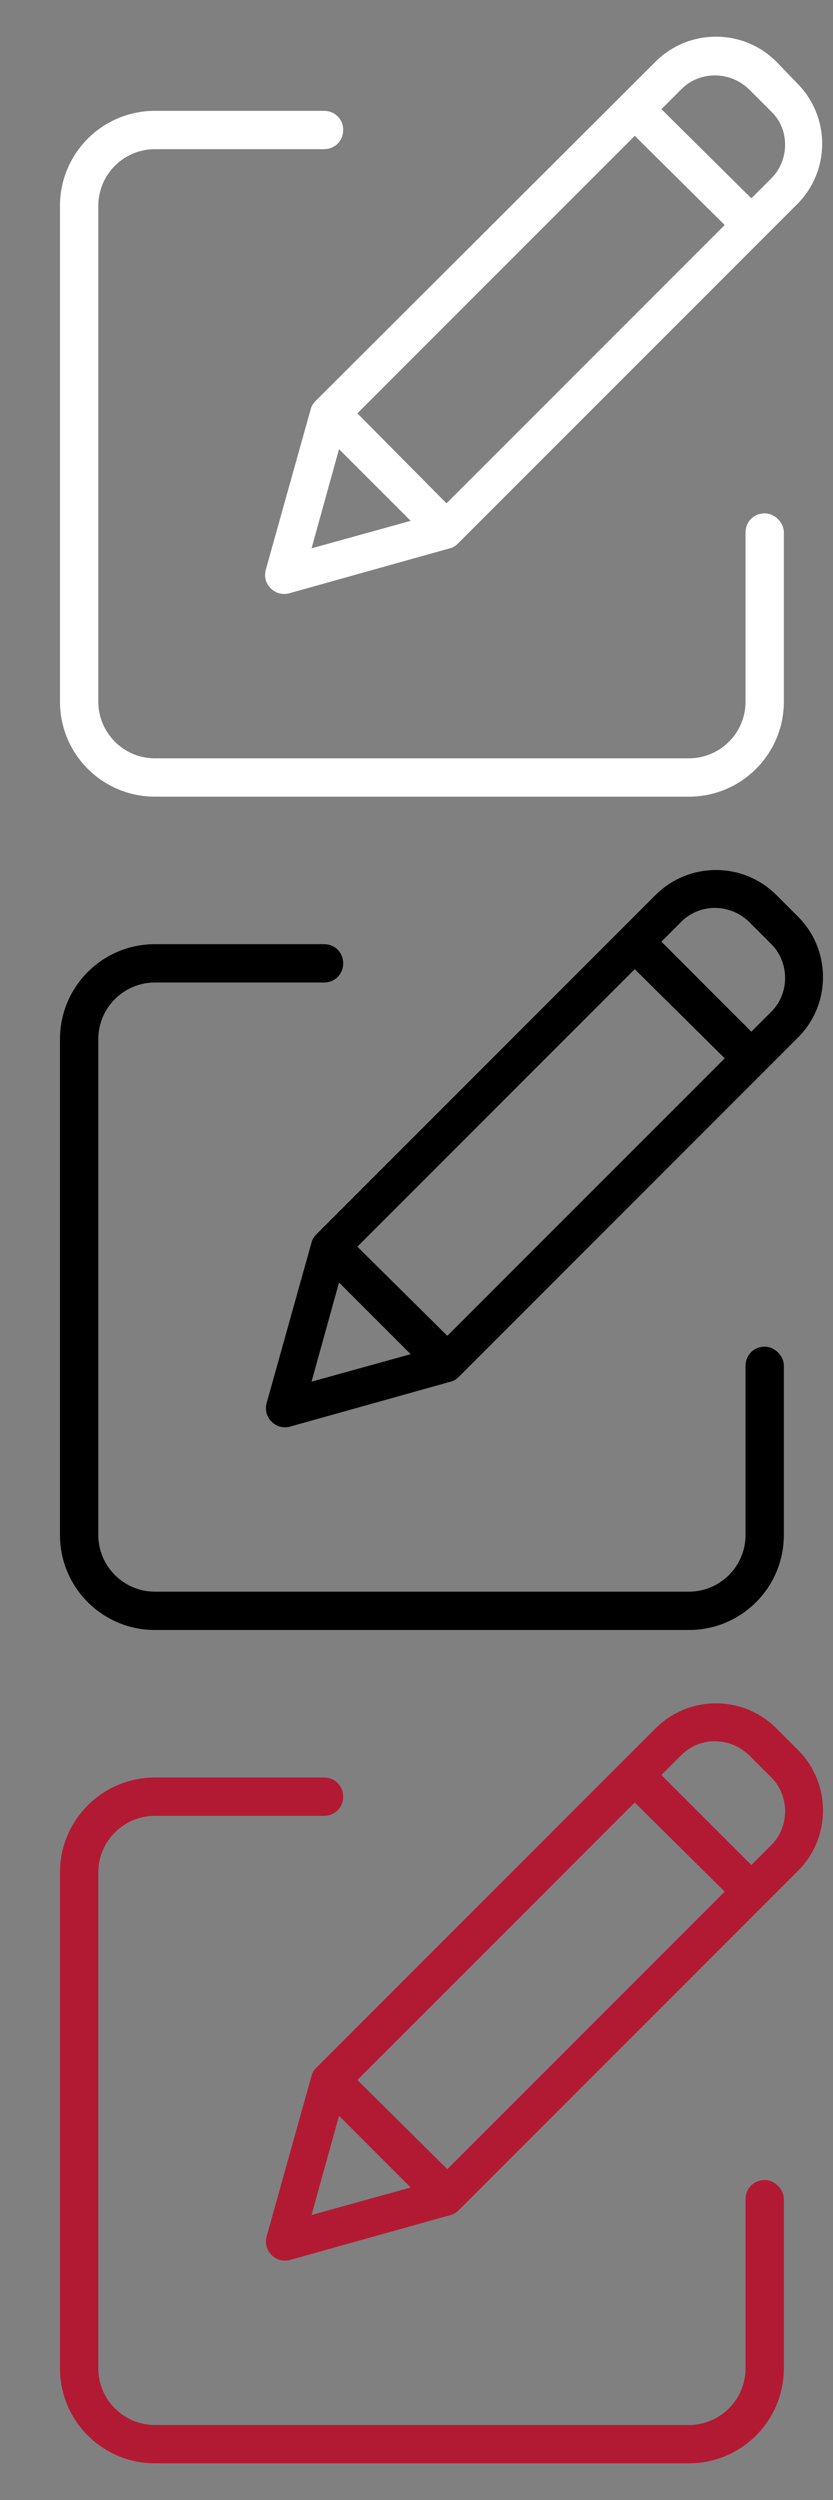 <?xml version="1.0" encoding="utf-8"?>
<!-- Generator: Adobe Illustrator 19.2.0, SVG Export Plug-In . SVG Version: 6.00 Build 0)  -->
<svg version="1.1" id="Capa_1" xmlns="http://www.w3.org/2000/svg" xmlns:xlink="http://www.w3.org/1999/xlink" x="0px" y="0px"
	 viewBox="0 0 100 300" style="enable-background:new 0 0 100 300;" xml:space="preserve">
<rect x="0" y="0" width="100" height="300" fill="#808080" stroke="none"/>
<style type="text/css">
	.st0{fill:#FFFFFF;}
	.st1{fill:#B21A34;}
</style>
<g>
	<path d="M91.8,161.6c-1.3,0-2.3,1-2.3,2.3v20.3c0,3.8-3.1,6.8-6.8,6.8H18.6c-3.8,0-6.8-3.1-6.8-6.8v-59.5c0-3.8,3.1-6.8,6.8-6.8
		h20.3c1.3,0,2.3-1,2.3-2.3c0-1.3-1-2.3-2.3-2.3H18.6c-6.3,0-11.4,5.1-11.4,11.4v59.5c0,6.3,5.1,11.4,11.4,11.4h64.1
		c6.3,0,11.4-5.1,11.4-11.4v-20.3C94.1,162.7,93,161.6,91.8,161.6z"/>
	<path d="M93.2,107.4c-4-4-10.5-4-14.5,0l-40.7,40.7c-0.3,0.3-0.5,0.6-0.6,1l-5.4,19.3c-0.2,0.8,0,1.6,0.6,2.2
		c0.6,0.6,1.4,0.8,2.2,0.6l19.3-5.4c0.4-0.1,0.7-0.3,1-0.6l40.7-40.7c4-4,4-10.5,0-14.5L93.2,107.4z M42.9,149.6l33.3-33.3L87,127
		l-33.3,33.3L42.9,149.6z M40.7,153.9l8.6,8.6l-11.9,3.3L40.7,153.9z M92.6,121.4l-2.4,2.4l-10.8-10.8l2.4-2.4
		c2.2-2.2,5.8-2.2,8.1,0l2.7,2.7C94.8,115.5,94.8,119.2,92.6,121.4z"/>
</g>
<g>
	<path class="st0" d="M91.8,61.6c-1.3,0-2.3,1-2.3,2.3v20.3c0,3.8-3.1,6.8-6.8,6.8H18.6c-3.8,0-6.8-3.1-6.8-6.8V24.7
		c0-3.8,3.1-6.8,6.8-6.8h20.3c1.3,0,2.3-1,2.3-2.3c0-1.3-1-2.3-2.3-2.3H18.6c-6.3,0-11.4,5.1-11.4,11.4v59.5
		c0,6.3,5.1,11.4,11.4,11.4h64.1c6.3,0,11.4-5.1,11.4-11.4V63.9C94.1,62.7,93,61.6,91.8,61.6z"/>
	<path class="st0" d="M93.2,7.4c-4-4-10.5-4-14.5,0L37.9,48.1c-0.3,0.3-0.5,0.6-0.6,1l-5.4,19.3c-0.2,0.8,0,1.6,0.6,2.2
		c0.6,0.6,1.4,0.8,2.2,0.6l19.3-5.4c0.4-0.1,0.7-0.3,1-0.6l40.7-40.7c4-4,4-10.5,0-14.5L93.2,7.4z M42.9,49.6l33.3-33.3L87,27
		L53.6,60.4L42.9,49.6z M40.7,53.9l8.6,8.6l-11.9,3.3L40.7,53.9z M92.6,21.4l-2.4,2.4L79.4,13.1l2.4-2.4c2.2-2.2,5.8-2.2,8.1,0
		l2.7,2.7C94.8,15.5,94.8,19.2,92.6,21.4z"/>
</g>
<g>
	<path class="st1" d="M91.8,261.6c-1.3,0-2.3,1-2.3,2.3v20.3c0,3.8-3.1,6.8-6.8,6.8H18.6c-3.8,0-6.8-3.1-6.8-6.8v-59.5
		c0-3.8,3.1-6.8,6.8-6.8h20.3c1.3,0,2.3-1,2.3-2.3c0-1.3-1-2.3-2.3-2.3H18.6c-6.3,0-11.4,5.1-11.4,11.4v59.5
		c0,6.3,5.1,11.4,11.4,11.4h64.1c6.3,0,11.4-5.1,11.4-11.4v-20.3C94.1,262.7,93,261.6,91.8,261.6z"/>
	<path class="st1" d="M93.2,207.4c-4-4-10.5-4-14.5,0l-40.7,40.7c-0.3,0.3-0.5,0.6-0.6,1l-5.4,19.3c-0.2,0.8,0,1.6,0.6,2.2
		c0.6,0.6,1.4,0.8,2.2,0.6l19.3-5.4c0.4-0.1,0.7-0.3,1-0.6l40.7-40.7c4-4,4-10.5,0-14.5L93.2,207.4z M42.9,249.6l33.3-33.3L87,227
		l-33.3,33.3L42.9,249.6z M40.7,253.9l8.6,8.6l-11.9,3.3L40.7,253.9z M92.6,221.4l-2.4,2.4l-10.8-10.8l2.4-2.4
		c2.2-2.2,5.8-2.2,8.1,0l2.7,2.7C94.8,215.5,94.8,219.2,92.6,221.4z"/>
</g>
</svg>
